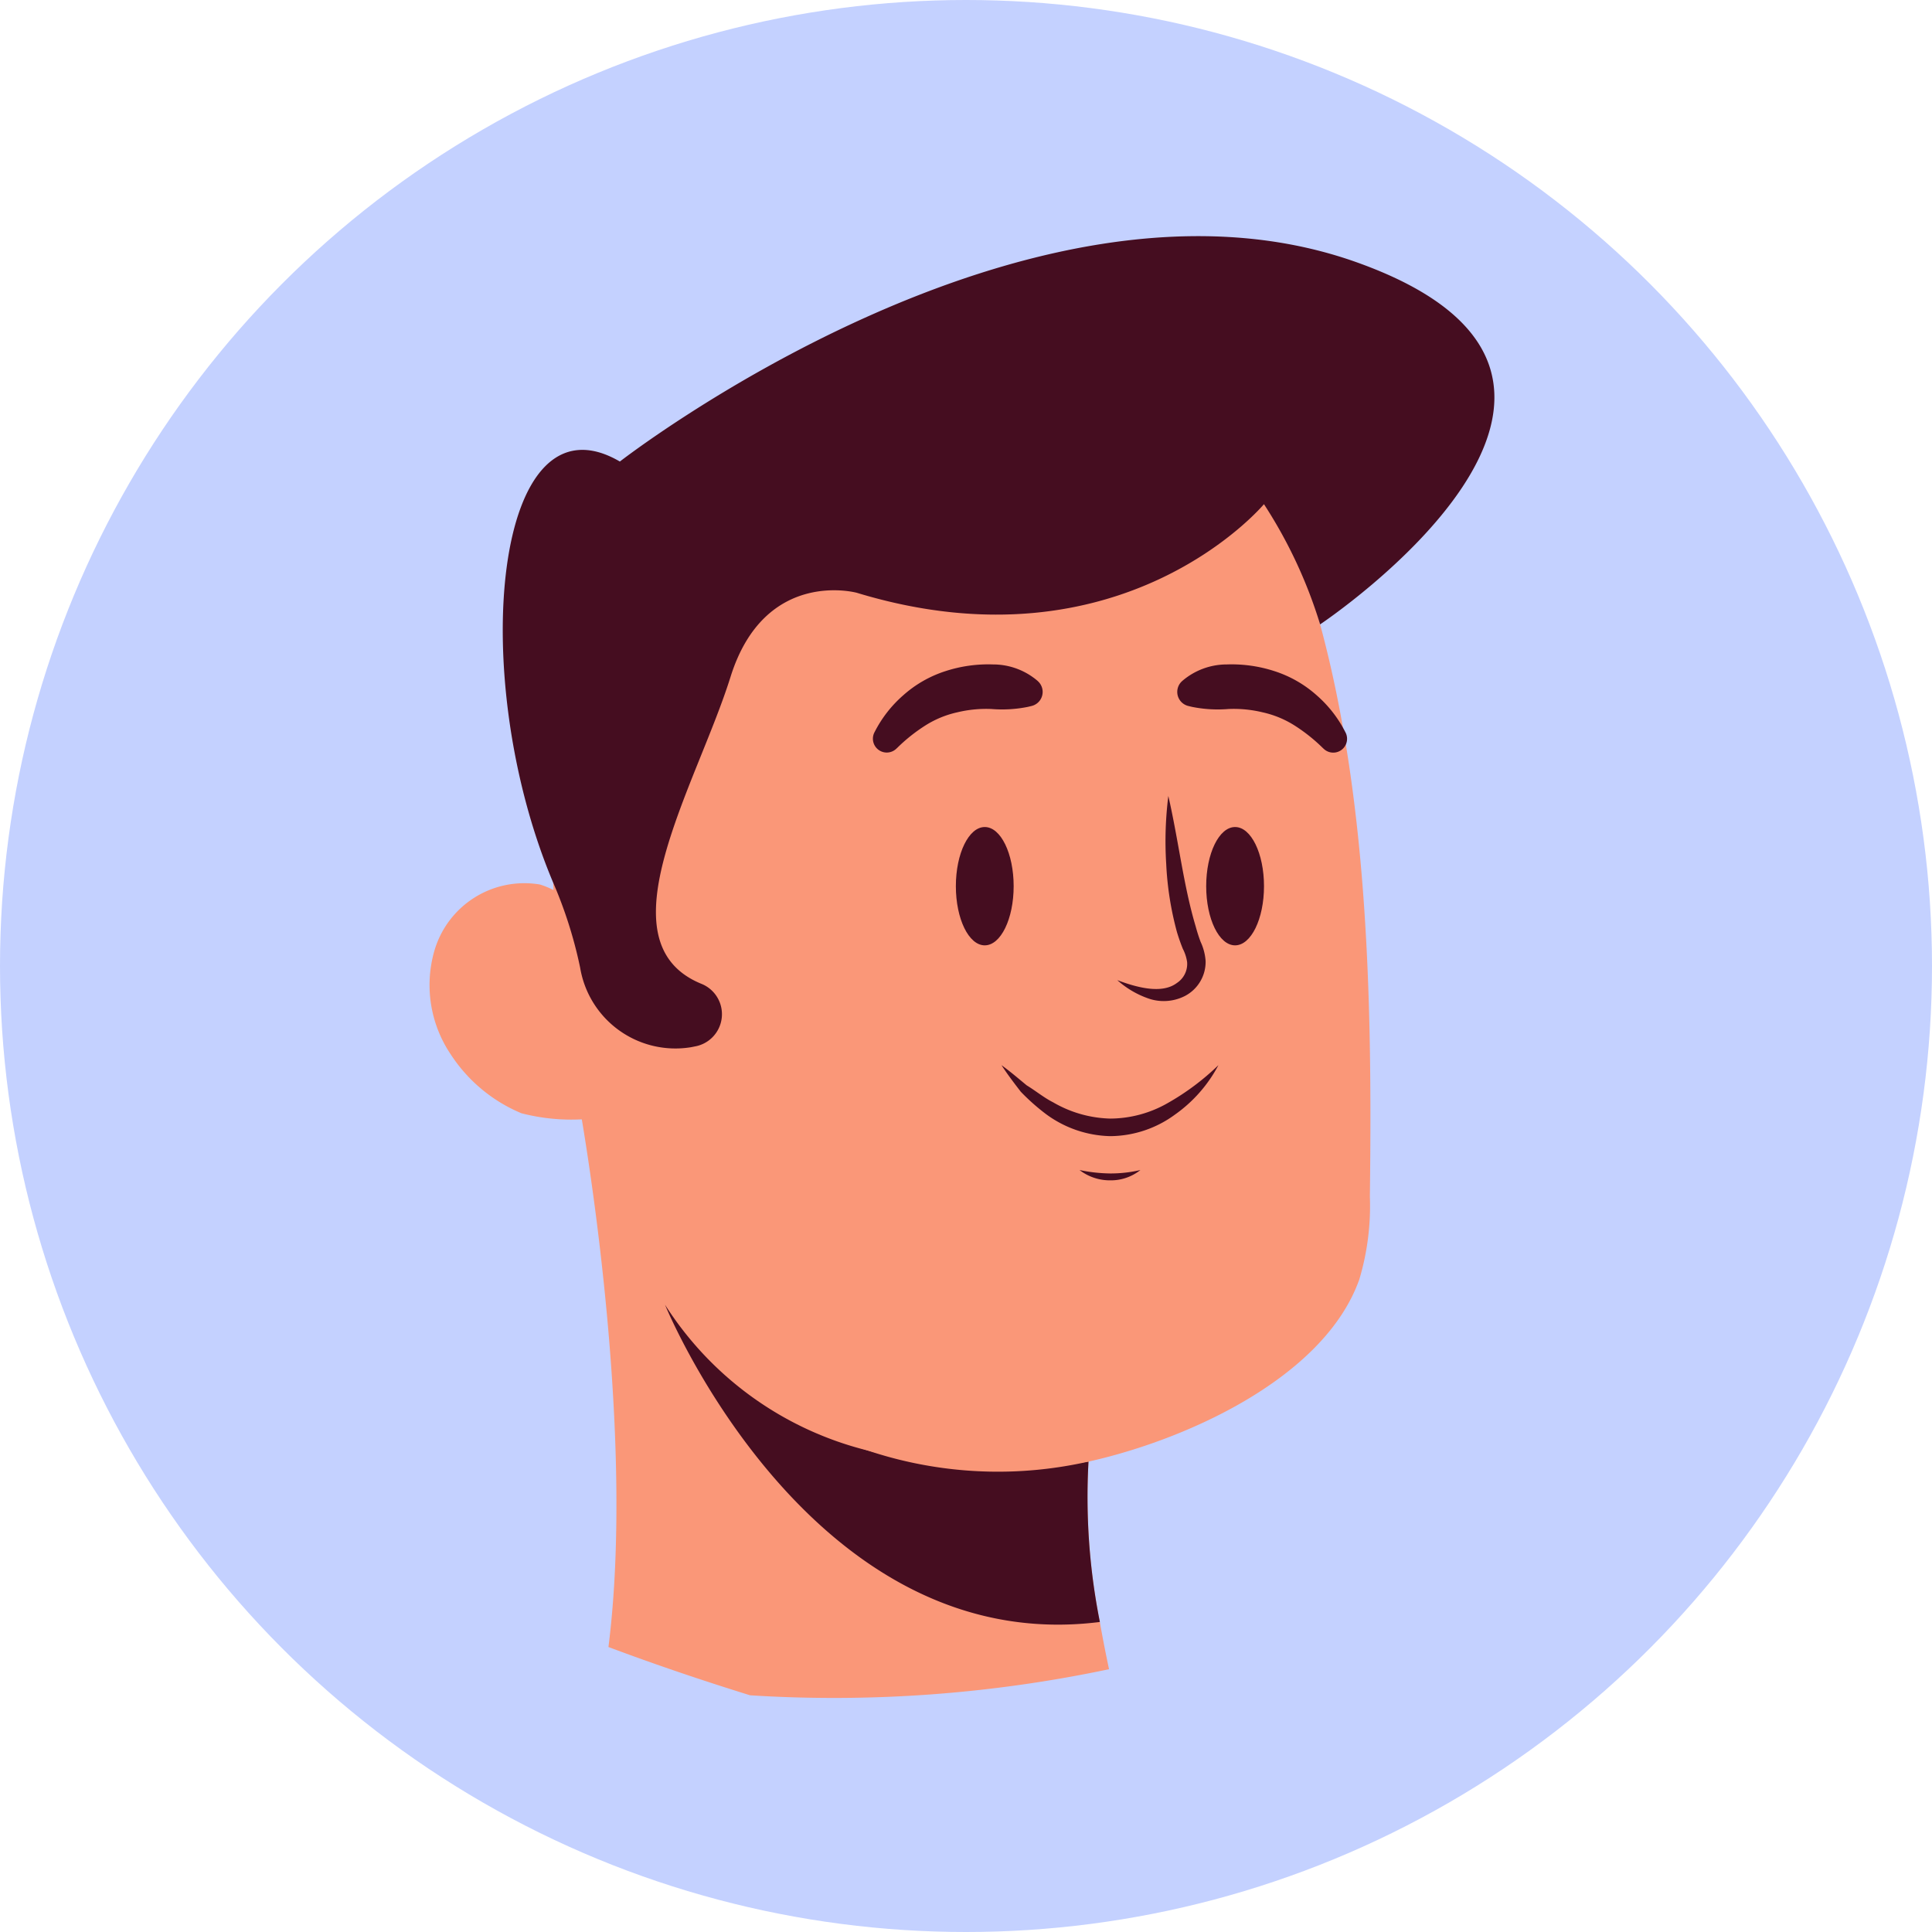 <svg xmlns="http://www.w3.org/2000/svg" xmlns:xlink="http://www.w3.org/1999/xlink" width="90" height="90" viewBox="0 0 90 90">
  <defs>
    <clipPath id="clip-path">
      <rect id="Rectángulo_43331" data-name="Rectángulo 43331" width="49.617" height="68.094" fill="none"/>
    </clipPath>
  </defs>
  <g id="Grupo_170701" data-name="Grupo 170701" transform="translate(0.082)">
    <circle id="Elipse_4780" data-name="Elipse 4780" cx="45" cy="45" r="45" transform="translate(-0.082 0)" fill="#c4d1ff"/>
    <g id="Grupo_170960" data-name="Grupo 170960" transform="translate(19.918 11)">
      <g id="Grupo_170960-2" data-name="Grupo 170960" transform="translate(0 0)" clip-path="url(#clip-path)">
        <path id="Trazado_166718" data-name="Trazado 166718" d="M6.652,55.917c2.181.817,4.384,1.561,6.6,2.249A62,62,0,0,0,29.971,56.95c-.148-.7-.294-1.434-.428-2.2a29.778,29.778,0,0,1-.529-7.476v-.009a6.477,6.477,0,0,1,.738-2.689L5.321,30.838c.018.082.028.154.046.237.33,1.932,2.514,15.135,1.285,24.841" transform="translate(1.692 9.808)" fill="#fa9778"/>
        <path id="Trazado_166719" data-name="Trazado 166719" d="M28.586,52.546C15.3,54.224,8.575,38.361,8.33,37.768a15.66,15.66,0,0,0,9.481,6.8,26.016,26.016,0,0,0,10.164.519c.028-.008.055-.008.083-.017a29.768,29.768,0,0,0,.529,7.475" transform="translate(2.649 12.012)" fill="#450d20"/>
        <path id="Trazado_166720" data-name="Trazado 166720" d="M40.106,12.364C36.915,4.159,21.873.969,11.389,10.085,6.518,14.321,5.494,22,5.784,29.009a3.911,3.911,0,0,0-.63-.258A4.365,4.365,0,0,0,.236,31.835a5.777,5.777,0,0,0,.749,4.811A7.262,7.262,0,0,0,4.29,39.407a9.344,9.344,0,0,0,2.844.282,21.18,21.18,0,0,0,6.984,11.886A19.154,19.154,0,0,0,30.4,55.7c4.539-.942,11.258-3.851,12.925-8.562a11.942,11.942,0,0,0,.489-3.853c.123-9.929-.063-21.538-3.712-30.919" transform="translate(0 1.453)" fill="#fa9778"/>
        <path id="Trazado_166721" data-name="Trazado 166721" d="M27.456,23.64c0,1.522.6,2.756,1.346,2.756s1.347-1.234,1.347-2.756-.6-2.756-1.347-2.756-1.346,1.234-1.346,2.756" transform="translate(8.733 6.642)" fill="#450d20"/>
        <path id="Trazado_166722" data-name="Trazado 166722" d="M21.3,23.64c0,1.522-.6,2.756-1.346,2.756s-1.346-1.234-1.346-2.756.6-2.756,1.346-2.756S21.3,22.118,21.3,23.64" transform="translate(5.92 6.642)" fill="#450d20"/>
        <path id="Trazado_166723" data-name="Trazado 166723" d="M30.328,29.3a6.579,6.579,0,0,1-2.03,2.307,5.142,5.142,0,0,1-3.013,1,5.222,5.222,0,0,1-3-1.035,9.891,9.891,0,0,1-1.163-1.033c-.316-.409-.626-.817-.9-1.239.415.3.795.629,1.176.942.423.257.8.573,1.231.79a5.552,5.552,0,0,0,2.661.757,5.431,5.431,0,0,0,2.673-.721A11.624,11.624,0,0,0,30.328,29.3" transform="translate(6.431 9.319)" fill="#450d20"/>
        <path id="Trazado_166724" data-name="Trazado 166724" d="M25.815,33.007a2.208,2.208,0,0,1-1.417.48,2.314,2.314,0,0,1-1.418-.48,7.364,7.364,0,0,0,1.418.159,6.1,6.1,0,0,0,1.417-.159" transform="translate(7.309 10.498)" fill="#450d20"/>
        <path id="Trazado_166725" data-name="Trazado 166725" d="M23.356,15.91a3.19,3.19,0,0,0-2.085-.772,6.447,6.447,0,0,0-2.222.315,5.46,5.46,0,0,0-1.956,1.12,5.688,5.688,0,0,0-1.335,1.712.645.645,0,0,0,1,.788l.055-.051a7.9,7.9,0,0,1,1.329-1.054,4.651,4.651,0,0,1,1.468-.6,5.741,5.741,0,0,1,1.59-.154,6.065,6.065,0,0,0,1.7-.1l.17-.041a.674.674,0,0,0,.287-1.16" transform="translate(4.986 4.814)" fill="#450d20"/>
        <path id="Trazado_166726" data-name="Trazado 166726" d="M26.663,15.91a3.185,3.185,0,0,1,2.085-.772,6.444,6.444,0,0,1,2.221.315,5.46,5.46,0,0,1,1.956,1.12,5.688,5.688,0,0,1,1.335,1.712.644.644,0,0,1-1,.788l-.055-.051a7.962,7.962,0,0,0-1.33-1.054,4.651,4.651,0,0,0-1.468-.6,5.736,5.736,0,0,0-1.59-.154,6.068,6.068,0,0,1-1.7-.1l-.17-.041a.674.674,0,0,1-.494-.816.662.662,0,0,1,.208-.344" transform="translate(8.408 4.814)" fill="#450d20"/>
        <path id="Trazado_166727" data-name="Trazado 166727" d="M26.689,19.78c.237,1.039.413,2.069.6,3.091s.388,2.035.677,3c.066.244.141.481.228.712a2.54,2.54,0,0,1,.233.89,1.792,1.792,0,0,1-.966,1.634,2.176,2.176,0,0,1-1.757.094,4.264,4.264,0,0,1-1.391-.833c.966.364,2.094.647,2.775.133a1.062,1.062,0,0,0,.477-.982,1.954,1.954,0,0,0-.2-.612q-.156-.388-.273-.779a14.691,14.691,0,0,1-.5-3.171,16.839,16.839,0,0,1,.1-3.177" transform="translate(7.735 6.291)" fill="#450d20"/>
        <path id="Trazado_166728" data-name="Trazado 166728" d="M11.356,37.785c.091-.017.183-.037.274-.055a1.525,1.525,0,0,0,.236-2.893l-.04-.016c-4.719-1.956-.216-9.2,1.38-14.29s5.881-3.917,5.881-3.917c12.381,3.764,18.968-4.128,18.968-4.128a22.068,22.068,0,0,1,2.616,5.6S57.736,6.706,42.385,1.222,8.051,10.5,8.051,10.5C2.2,7.091.884,20.469,4.937,30.1A20.47,20.47,0,0,1,6.2,34.076a4.5,4.5,0,0,0,5.154,3.709" transform="translate(0.825 0)" fill="#450d20"/>
      </g>
    </g>
  </g>
</svg>
